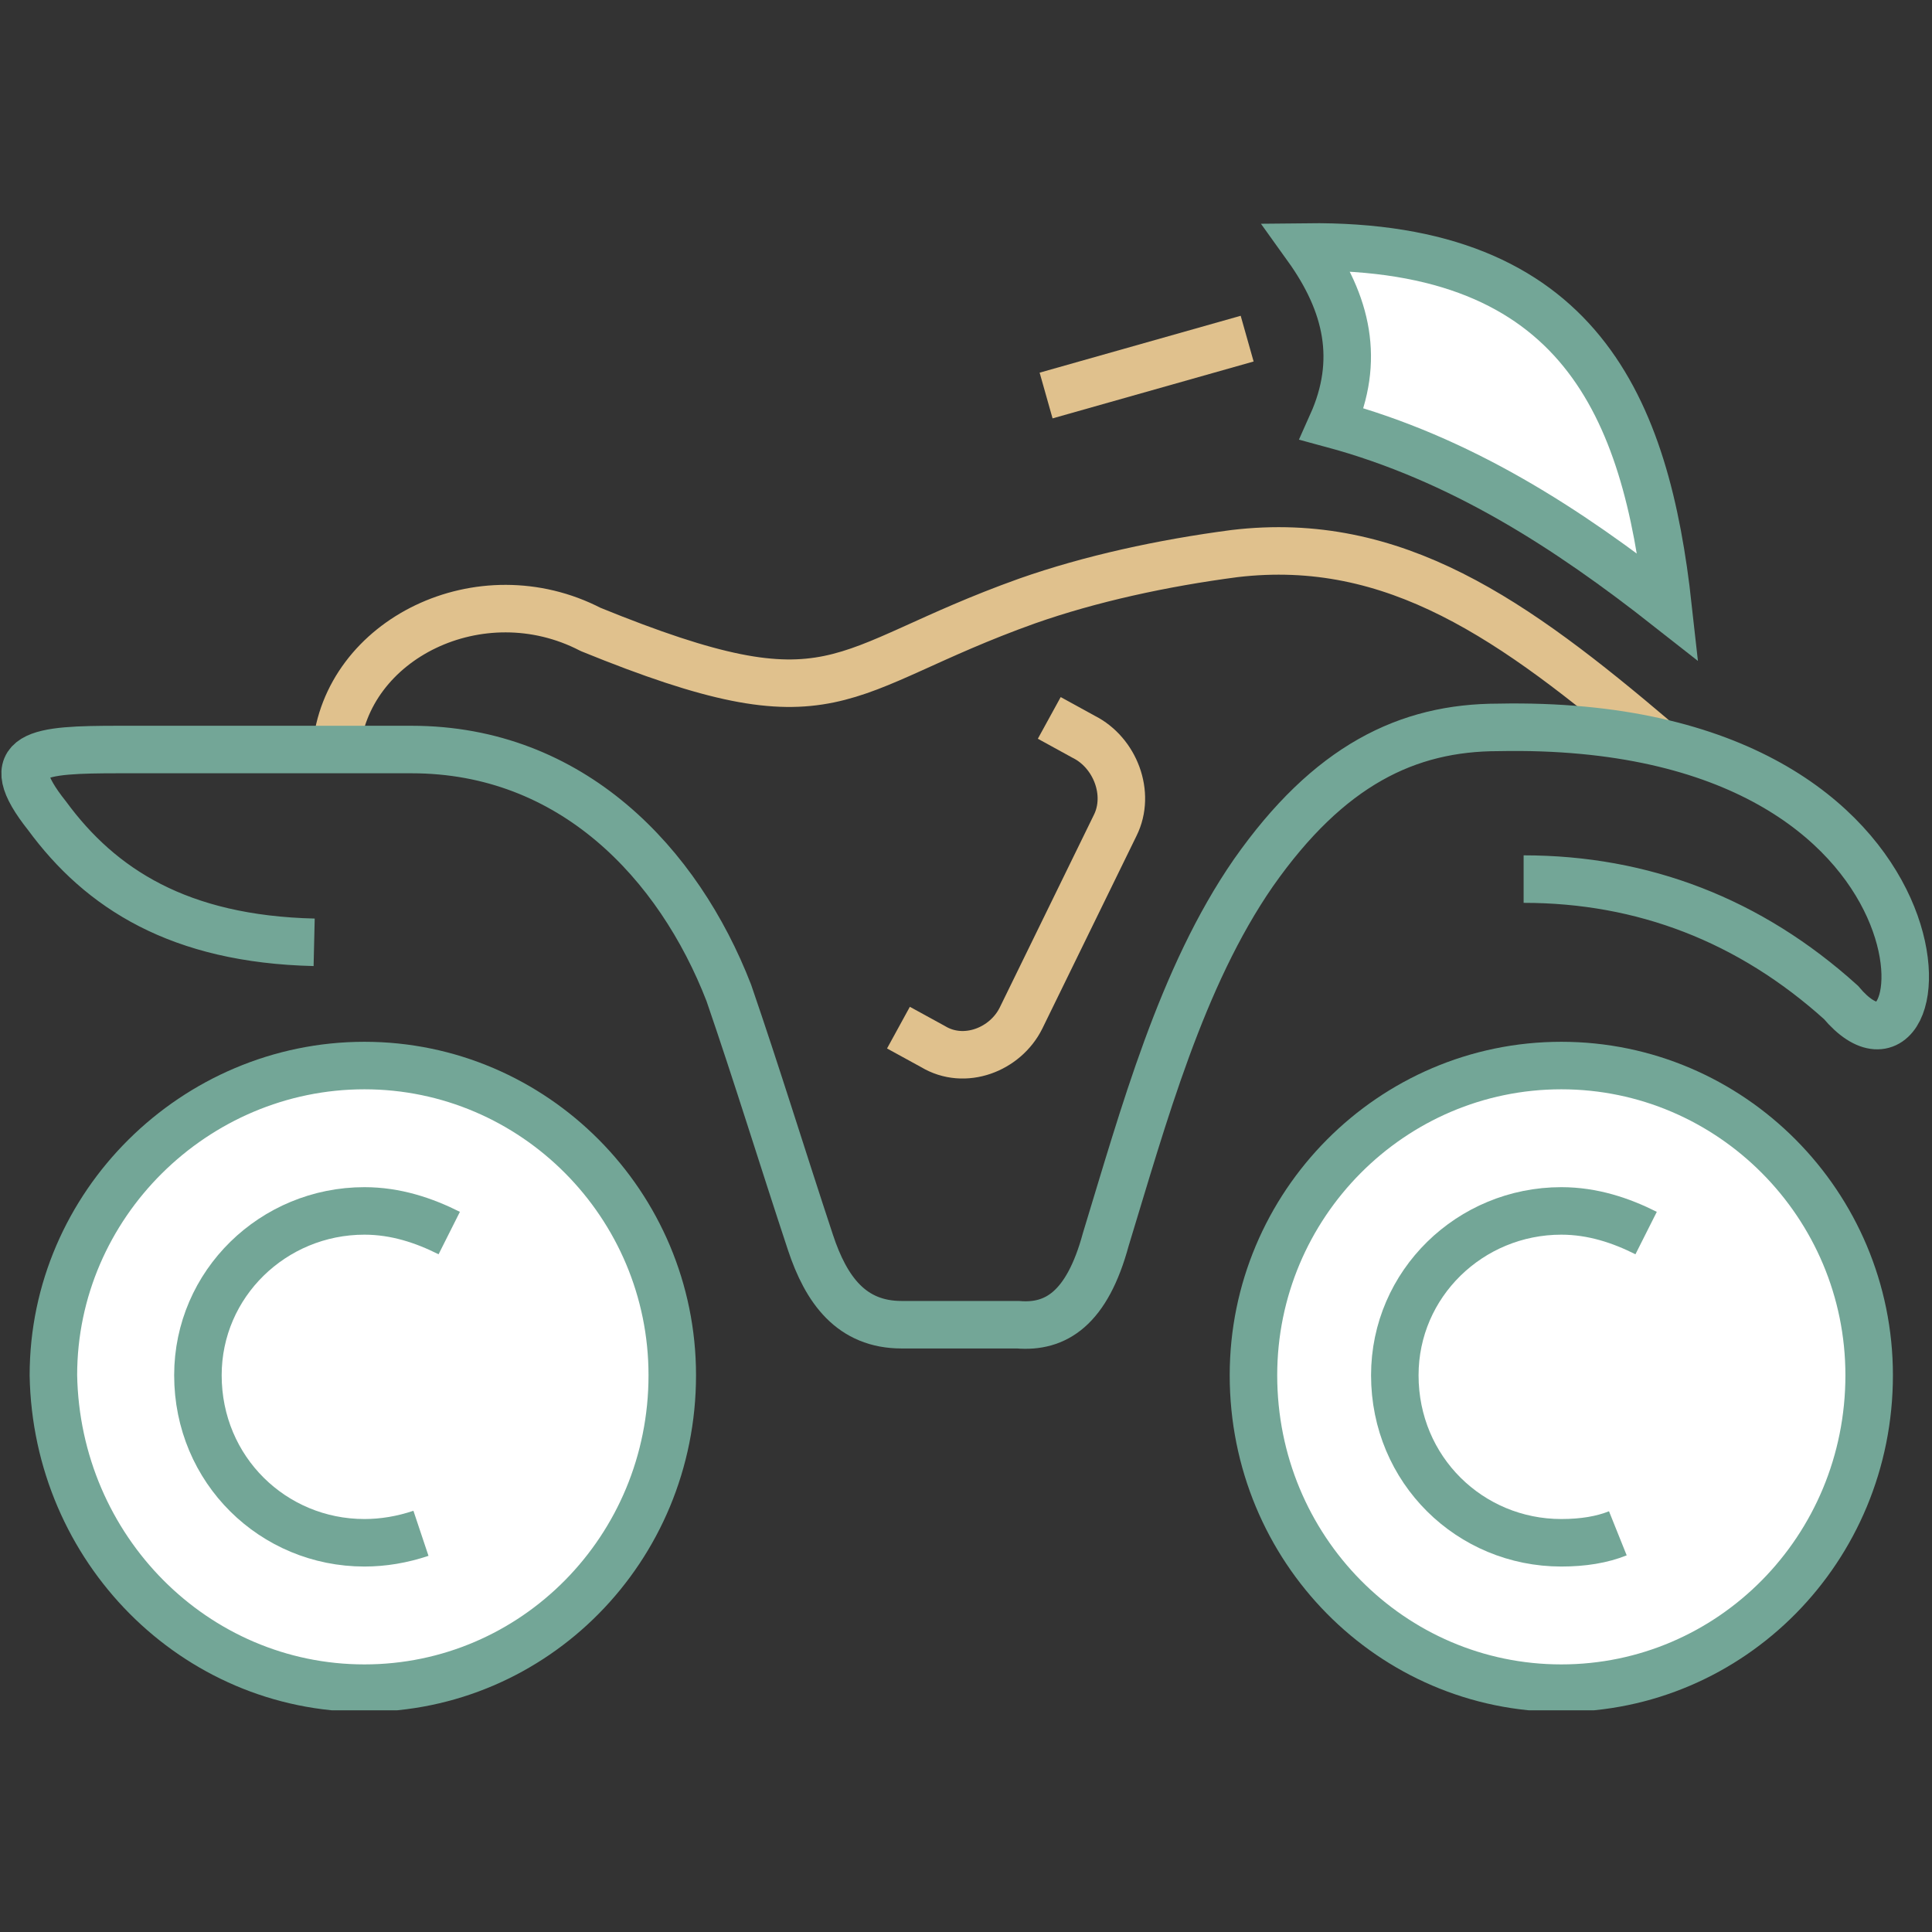 <svg width="61" height="61" viewBox="0 0 61 61" fill="none" xmlns="http://www.w3.org/2000/svg">
<rect x="0" y="0" width="61" height="61" fill="#333333" stroke="none"/>
<g clip-path="url(#clip0_460_7172)">
<path d="M10.613 23.665C10.911 20.172 15.176 18.076 18.647 19.873C26.483 23.066 26.285 21.17 32.434 18.974C34.418 18.276 36.699 17.777 38.98 17.478C44.039 16.879 47.808 19.573 52.272 23.365" stroke="#E0C18D" stroke-width="1.5" stroke-miterlimit="10" stroke-linejoin="round"/>
<path d="M41.262 7.798C42.551 9.594 42.948 11.391 42.055 13.386C46.122 14.484 49.494 16.679 52.668 19.174C51.974 12.887 49.891 7.699 41.262 7.798Z" fill="white" stroke="#73A697" stroke-width="1.5" stroke-miterlimit="10"/>
<path d="M39.377 10.692L33.029 12.488" stroke="#E0C18D" stroke-width="1.5" stroke-miterlimit="10" stroke-linejoin="round"/>
<path d="M11.506 53.301C16.862 53.301 21.226 48.911 21.226 43.422C21.226 38.034 16.862 33.643 11.506 33.643C6.15 33.643 1.686 38.034 1.686 43.422C1.785 48.911 6.15 53.301 11.506 53.301Z" fill="white" stroke="#73A697" stroke-width="1.5" stroke-miterlimit="10"/>
<path d="M13.291 48.412C12.696 48.611 12.101 48.711 11.506 48.711C8.629 48.711 6.249 46.416 6.249 43.422C6.249 40.529 8.629 38.233 11.506 38.233C12.498 38.233 13.39 38.533 14.184 38.932" stroke="#73A697" stroke-width="1.5" stroke-miterlimit="10" stroke-linejoin="round"/>
<path d="M49.296 53.301C54.652 53.301 59.016 48.911 59.016 43.422C59.016 38.034 54.652 33.643 49.296 33.643C43.94 33.643 39.576 38.034 39.576 43.422C39.576 48.911 43.94 53.301 49.296 53.301Z" fill="white" stroke="#73A697" stroke-width="1.5" stroke-miterlimit="10"/>
<path d="M51.081 48.412C50.585 48.611 49.99 48.711 49.296 48.711C46.419 48.711 44.039 46.416 44.039 43.422C44.039 40.529 46.419 38.233 49.296 38.233C50.288 38.233 51.181 38.533 51.974 38.932" stroke="#73A697" stroke-width="1.5" stroke-miterlimit="10" stroke-linejoin="round"/>
<path d="M33.129 22.667L34.219 23.265C35.211 23.764 35.707 25.061 35.211 26.059L32.236 32.147C31.74 33.144 30.45 33.643 29.459 33.044L28.367 32.446" stroke="#E0C18D" stroke-width="1.5" stroke-miterlimit="10" stroke-linejoin="round"/>
<path d="M9.919 29.752C5.654 29.652 3.174 28.055 1.488 25.76C-0.099 23.764 1.19 23.665 3.769 23.665C7.241 23.665 9.224 23.665 12.993 23.665C18.052 23.665 21.424 27.257 23.011 31.348C23.904 33.943 24.698 36.537 25.59 39.231C26.086 40.728 26.88 41.826 28.467 41.826C29.756 41.826 30.946 41.826 32.137 41.826C33.327 41.926 34.319 41.327 34.914 39.132C36.104 35.24 37.294 30.849 39.576 27.556C41.956 24.163 44.436 22.966 47.312 22.966C62.488 22.667 61.397 35.539 58.124 31.648C55.247 29.053 51.875 27.756 48.106 27.756" stroke="#73A697" stroke-width="1.5" stroke-miterlimit="10"/>
</g>
<defs>
<clipPath id="clip0_460_7172">
<rect width="61" height="47" fill="white" transform="translate(0 7)"/>
</clipPath>
</defs>
</svg>
